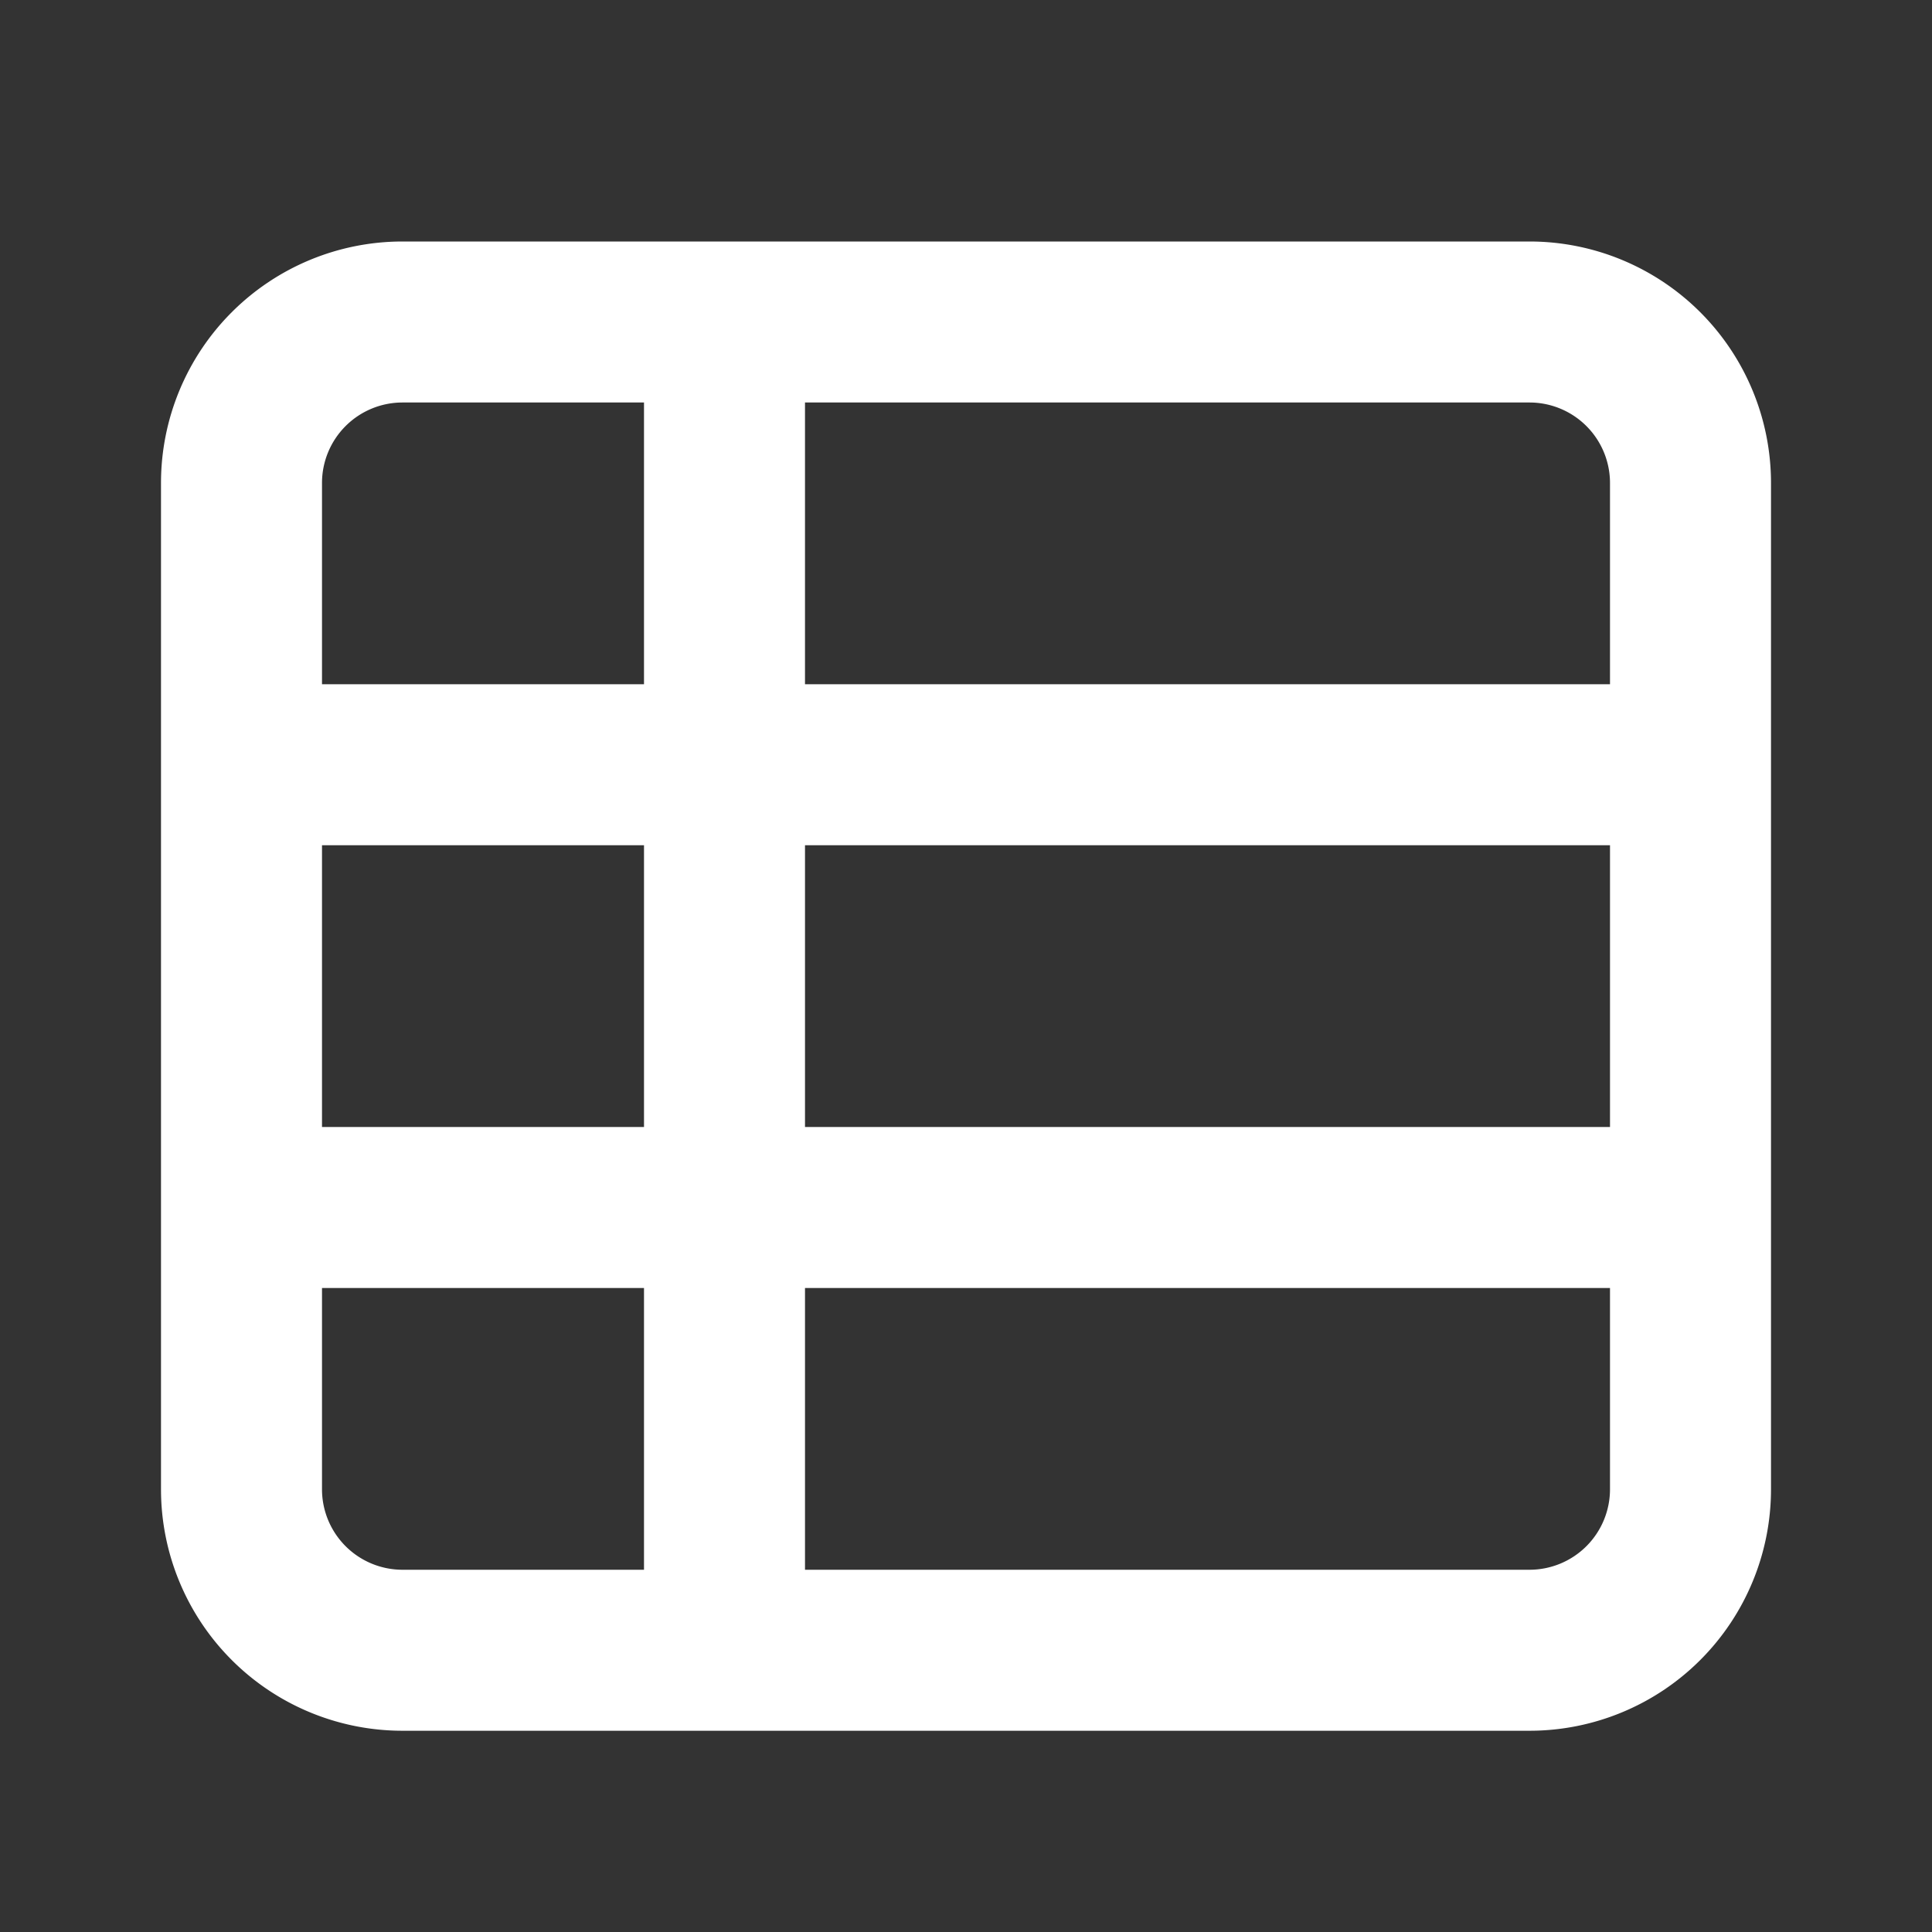 <?xml version="1.0" encoding="utf-8"?>
<svg fill="#FFFFFF" viewBox="0 0 24 24" xmlns="http://www.w3.org/2000/svg">
<rect x="0" y="0" width="24" height="24" fill="#333333" stroke="none"/>
<path _ngcontent-ng-c1909134112="" clip-rule="evenodd" d="M2 6a3 3 0 0 1 3-3h14a3 3 0 0 1 3 3v12.5a3 3 0 0 1-3 3H5a3 3 0 0 1-3-3V6Zm3-1a1 1 0 0 0-1 1v2.5h4V5H5Zm5 0v3.5h10V6a1 1 0 0 0-1-1h-9Zm10 5.5H10V14h10v-3.5Zm0 5.5H10v3.5h9a1 1 0 0 0 1-1V16ZM8 19.5V16H4v2.5a1 1 0 0 0 1 1h3ZM4 14h4v-3.5H4V14Z" fill-rule="evenodd" style="color: inherit"/>
</svg>